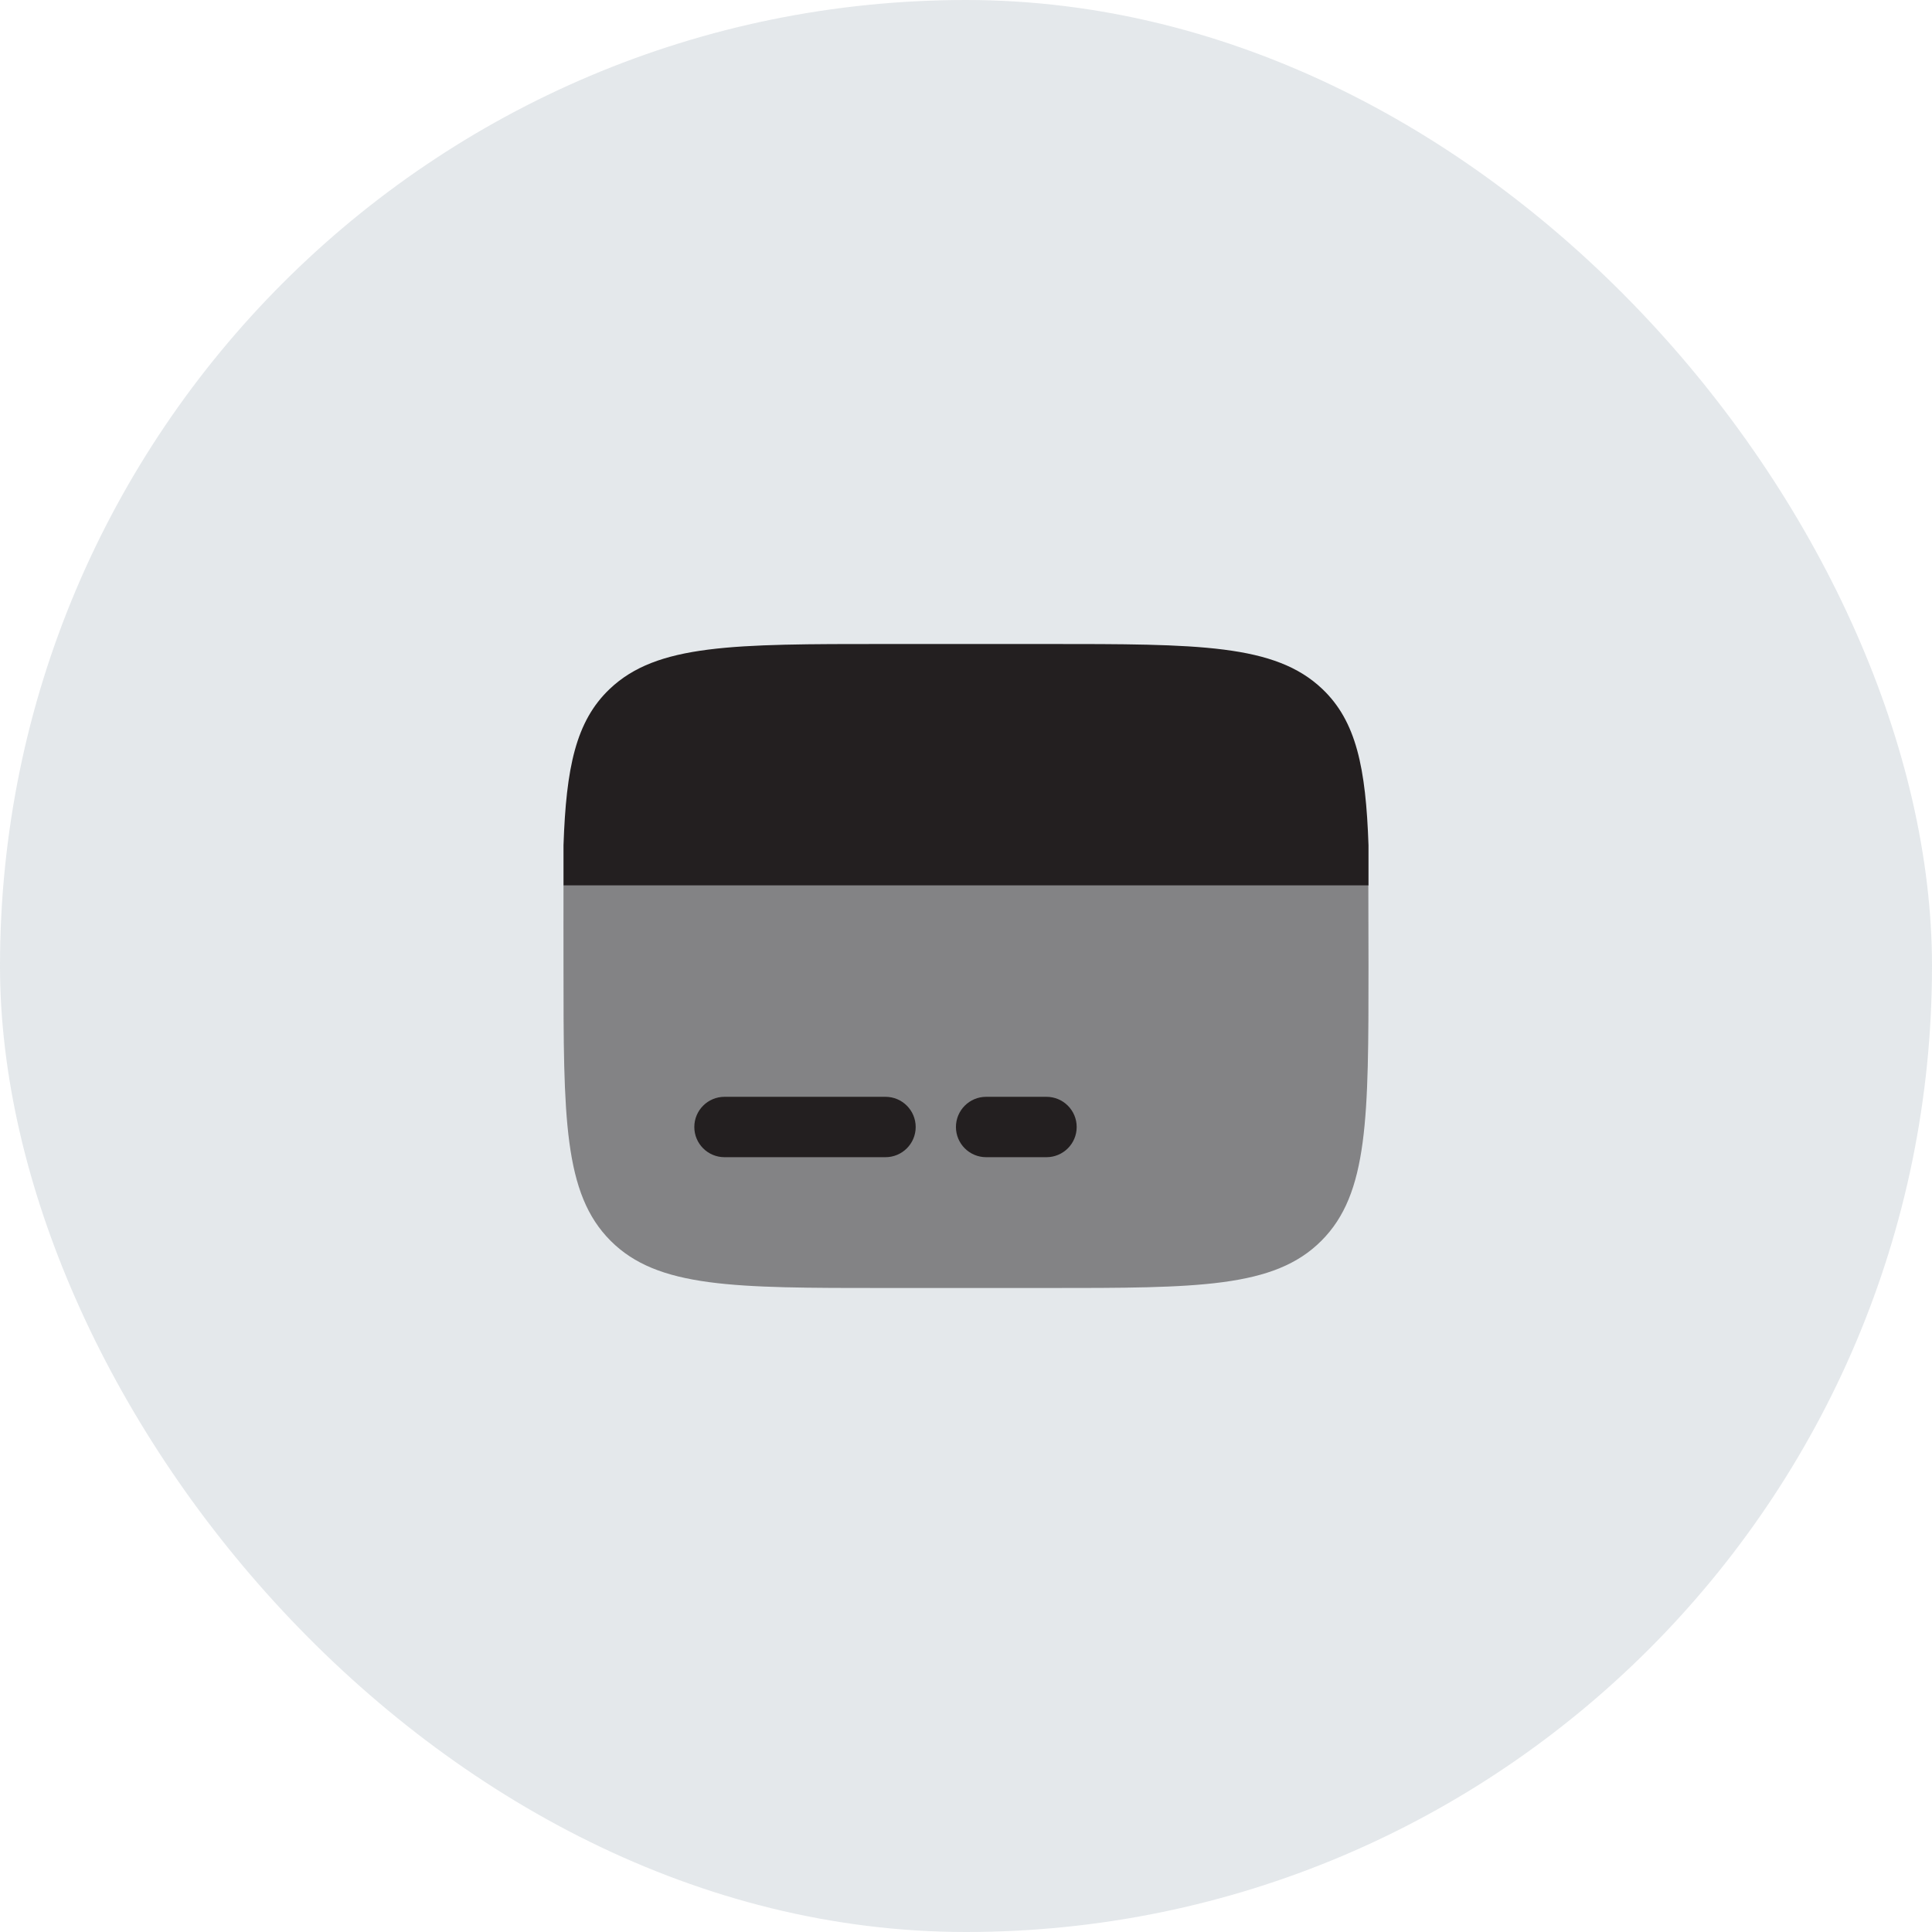 <svg width="48" height="48" viewBox="0 0 48 48" fill="none" xmlns="http://www.w3.org/2000/svg">
    <rect width="48" height="48" rx="24" fill="#919EAB" fill-opacity="0.24"/>
    <path opacity="0.5" d="M22 32H26C29.771 32 31.657 32 32.828 30.828C34 29.657 34 27.771 34 24C34 23.558 33.998 22.392 33.996 22H14C13.998 22.392 14 23.558 14 24C14 27.771 14 29.657 15.171 30.828C16.343 32 18.229 32 22 32Z" fill="#231F20"/>
    <path d="M21.995 16H26.005C29.786 16 31.677 16 32.851 17.116C33.697 17.919 33.934 19.075 34 21V22H14V21C14.066 19.075 14.303 17.919 15.149 17.116C16.323 16 18.214 16 21.995 16Z" fill="#231F20"/>
    <path d="M24.5 27.25C24.086 27.25 23.75 27.586 23.75 28C23.75 28.414 24.086 28.75 24.5 28.75H26C26.414 28.75 26.75 28.414 26.75 28C26.75 27.586 26.414 27.25 26 27.25H24.5Z" fill="#231F20"/>
    <path d="M18 27.25C17.586 27.25 17.25 27.586 17.25 28C17.25 28.414 17.586 28.75 18 28.75H22C22.414 28.75 22.75 28.414 22.75 28C22.75 27.586 22.414 27.25 22 27.25H18Z" fill="#231F20"/>
    </svg>
    